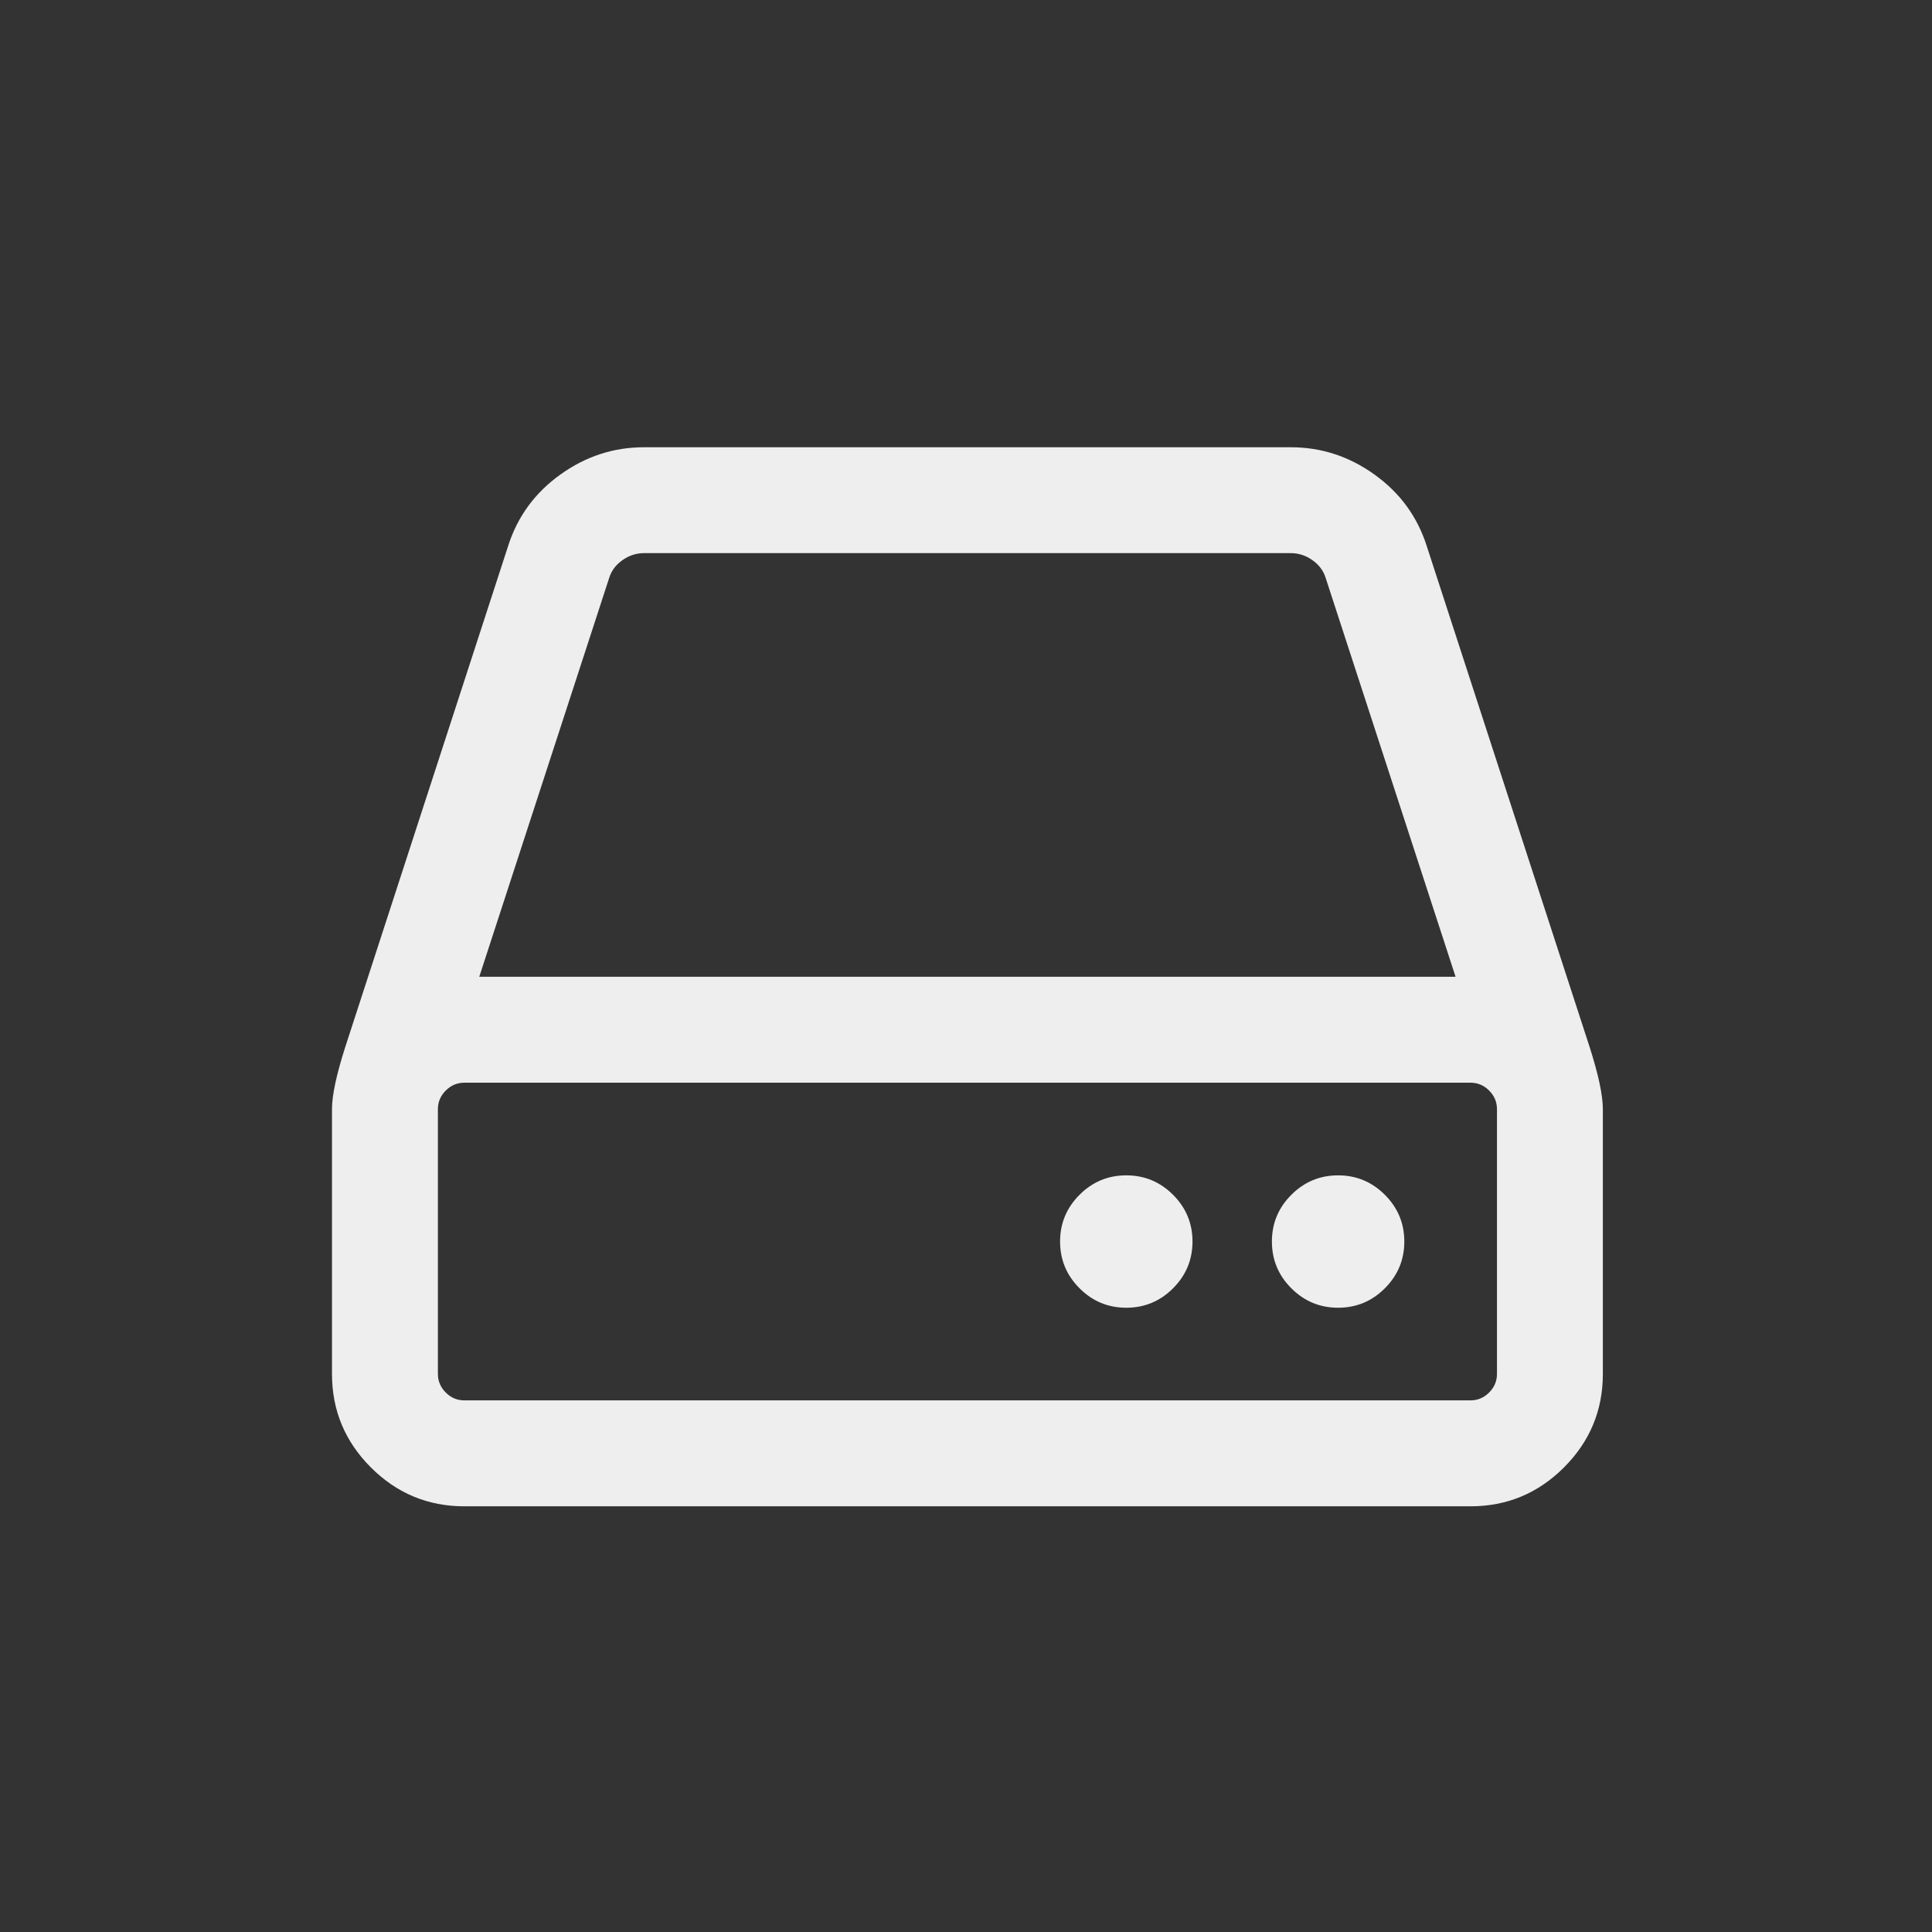 <?xml version="1.0" encoding="UTF-8" standalone="no"?>
<!-- Created with Inkscape (http://www.inkscape.org/) -->

<svg
   xmlns:dc="http://purl.org/dc/elements/1.1/"
   xmlns:cc="http://creativecommons.org/ns#"
   xmlns:rdf="http://www.w3.org/1999/02/22-rdf-syntax-ns#"
   xmlns:svg="http://www.w3.org/2000/svg"
   xmlns="http://www.w3.org/2000/svg"
   xmlns:sodipodi="http://sodipodi.sourceforge.net/DTD/sodipodi-0.dtd"
   xmlns:inkscape="http://www.inkscape.org/namespaces/inkscape"
   width="48"
   height="48"
   viewBox="0 0 48 48"
   id="svg2"
   version="1.1"
   inkscape:version="0.91 r13725"
   sodipodi:docname="local.svg">
  <rect x="0" y="0" width="48" height="48" fill="#333333" stroke="none"/>
  <defs
     id="defs4" />
  <g
     inkscape:label="Layer 1"
     inkscape:groupmode="layer"
     id="layer1"
     transform="translate(0,-1004.362)">
    <g
       id="g5321"
       transform="translate(-4.857,1009.398)">
      <g
         transform="translate(0,16)"
         id="g4141" />
      <g
         transform="translate(0,16)"
         id="g4143" />
      <g
         transform="translate(0,16)"
         id="g4145" />
      <g
         transform="translate(0,16)"
         id="g4147" />
      <g
         transform="translate(0,16)"
         id="g4149" />
      <g
         transform="translate(0,16)"
         id="g4151" />
      <g
         transform="translate(0,16)"
         id="g4153" />
      <g
         transform="translate(0,16)"
         id="g4155" />
      <g
         transform="translate(0,16)"
         id="g4157" />
      <g
         transform="translate(0,16)"
         id="g4159" />
      <g
         transform="translate(0,16)"
         id="g4161" />
      <g
         transform="translate(0,16)"
         id="g4163" />
      <g
         transform="translate(0,16)"
         id="g4165" />
      <g
         transform="translate(0,16)"
         id="g4167" />
      <g
         transform="translate(0,16)"
         id="g4169" />
      <g
         id="g6134"
         transform="matrix(0.036,0,0,0.036,5,26.726)"
         style="fill:#202a31;fill-opacity:0.538">
        <g
           id="g6088"
           style="fill:#202a31;fill-opacity:0.538"
           transform="matrix(2,0,0,2,225.14,-646.704)">
          <g
             id="g6090"
             style="fill:#eeeeee;fill-opacity:1">
            <path
               id="path6092"
               d="M 433.978,243.531 377.724,70.519 c -3.237,-10.089 -9.232,-18.274 -17.986,-24.554 -8.754,-6.28 -18.371,-9.419 -28.836,-9.419 l -223.265,0 c -10.472,0 -20.08,3.137 -28.837,9.419 -8.757,6.28 -14.753,14.465 -17.987,24.554 L 4.568,243.531 C 1.523,253.052 0,260.189 0,264.947 l 0,91.361 c 0,12.559 4.471,23.308 13.417,32.257 8.947,8.949 19.701,13.422 32.264,13.422 l 347.176,0 c 12.56,0 23.315,-4.473 32.265,-13.422 8.945,-8.949 13.411,-19.698 13.411,-32.257 l 0,-91.361 c 0,-4.758 -1.51,-11.895 -4.555,-21.416 z M 95.646,81.649 c 0.763,-2.474 2.284,-4.521 4.568,-6.136 2.286,-1.619 4.759,-2.428 7.423,-2.428 l 223.262,0 c 2.666,0 5.144,0.81 7.426,2.428 2.283,1.615 3.806,3.662 4.565,6.136 l 44.823,137.617 -336.891,0 44.824,-137.617 z m 306.355,274.66 c 0,2.471 -0.911,4.609 -2.718,6.42 -1.813,1.81 -3.949,2.707 -6.42,2.707 l -347.182,0 c -2.474,0 -4.615,-0.897 -6.423,-2.707 -1.807,-1.811 -2.712,-3.949 -2.712,-6.42 l 0,-91.361 c 0,-2.479 0.905,-4.613 2.712,-6.428 1.809,-1.803 3.949,-2.703 6.423,-2.703 l 347.183,0 c 2.471,0 4.609,0.896 6.42,2.703 1.807,1.814 2.714,3.949 2.714,6.428 l 0,91.361 0.003,0 z"
               inkscape:connector-curvature="0"
               style="fill:#eeeeee;fill-opacity:1" />
            <path
               id="path6094"
               d="m 274.087,287.786 c -6.283,0 -11.662,2.231 -16.132,6.708 -4.473,4.476 -6.714,9.852 -6.714,16.132 0,6.279 2.237,11.659 6.714,16.132 4.473,4.477 9.849,6.707 16.132,6.707 6.283,0 11.663,-2.23 16.132,-6.707 4.47,-4.47 6.715,-9.849 6.715,-16.132 0,-6.28 -2.238,-11.663 -6.715,-16.132 -4.475,-4.473 -9.848,-6.708 -16.132,-6.708 z"
               inkscape:connector-curvature="0"
               style="fill:#eeeeee;fill-opacity:1" />
            <path
               id="path6096"
               d="m 347.178,287.786 c -6.283,0 -11.663,2.238 -16.136,6.708 -4.473,4.476 -6.707,9.852 -6.707,16.132 0,6.279 2.234,11.659 6.707,16.132 4.473,4.477 9.853,6.707 16.136,6.707 6.276,0 11.663,-2.23 16.132,-6.707 4.47,-4.47 6.715,-9.849 6.715,-16.132 0,-6.28 -2.238,-11.663 -6.715,-16.132 -4.477,-4.473 -9.855,-6.708 -16.132,-6.708 z"
               inkscape:connector-curvature="0"
               style="fill:#eeeeee;fill-opacity:1" />
          </g>
        </g>
        <g
           id="g6098"
           style="fill:#202a31;fill-opacity:0.538" />
        <g
           id="g6100"
           style="fill:#202a31;fill-opacity:0.538" />
        <g
           id="g6102"
           style="fill:#202a31;fill-opacity:0.538" />
        <g
           id="g6104"
           style="fill:#202a31;fill-opacity:0.538" />
        <g
           id="g6106"
           style="fill:#202a31;fill-opacity:0.538" />
        <g
           id="g6108"
           style="fill:#202a31;fill-opacity:0.538" />
        <g
           id="g6110"
           style="fill:#202a31;fill-opacity:0.538" />
        <g
           id="g6112"
           style="fill:#202a31;fill-opacity:0.538" />
        <g
           id="g6114"
           style="fill:#202a31;fill-opacity:0.538" />
        <g
           id="g6116"
           style="fill:#202a31;fill-opacity:0.538" />
        <g
           id="g6118"
           style="fill:#202a31;fill-opacity:0.538" />
        <g
           id="g6120"
           style="fill:#202a31;fill-opacity:0.538" />
        <g
           id="g6122"
           style="fill:#202a31;fill-opacity:0.538" />
        <g
           id="g6124"
           style="fill:#202a31;fill-opacity:0.538" />
        <g
           id="g6126"
           style="fill:#202a31;fill-opacity:0.538" />
      </g>
    </g>
  </g>
</svg>
